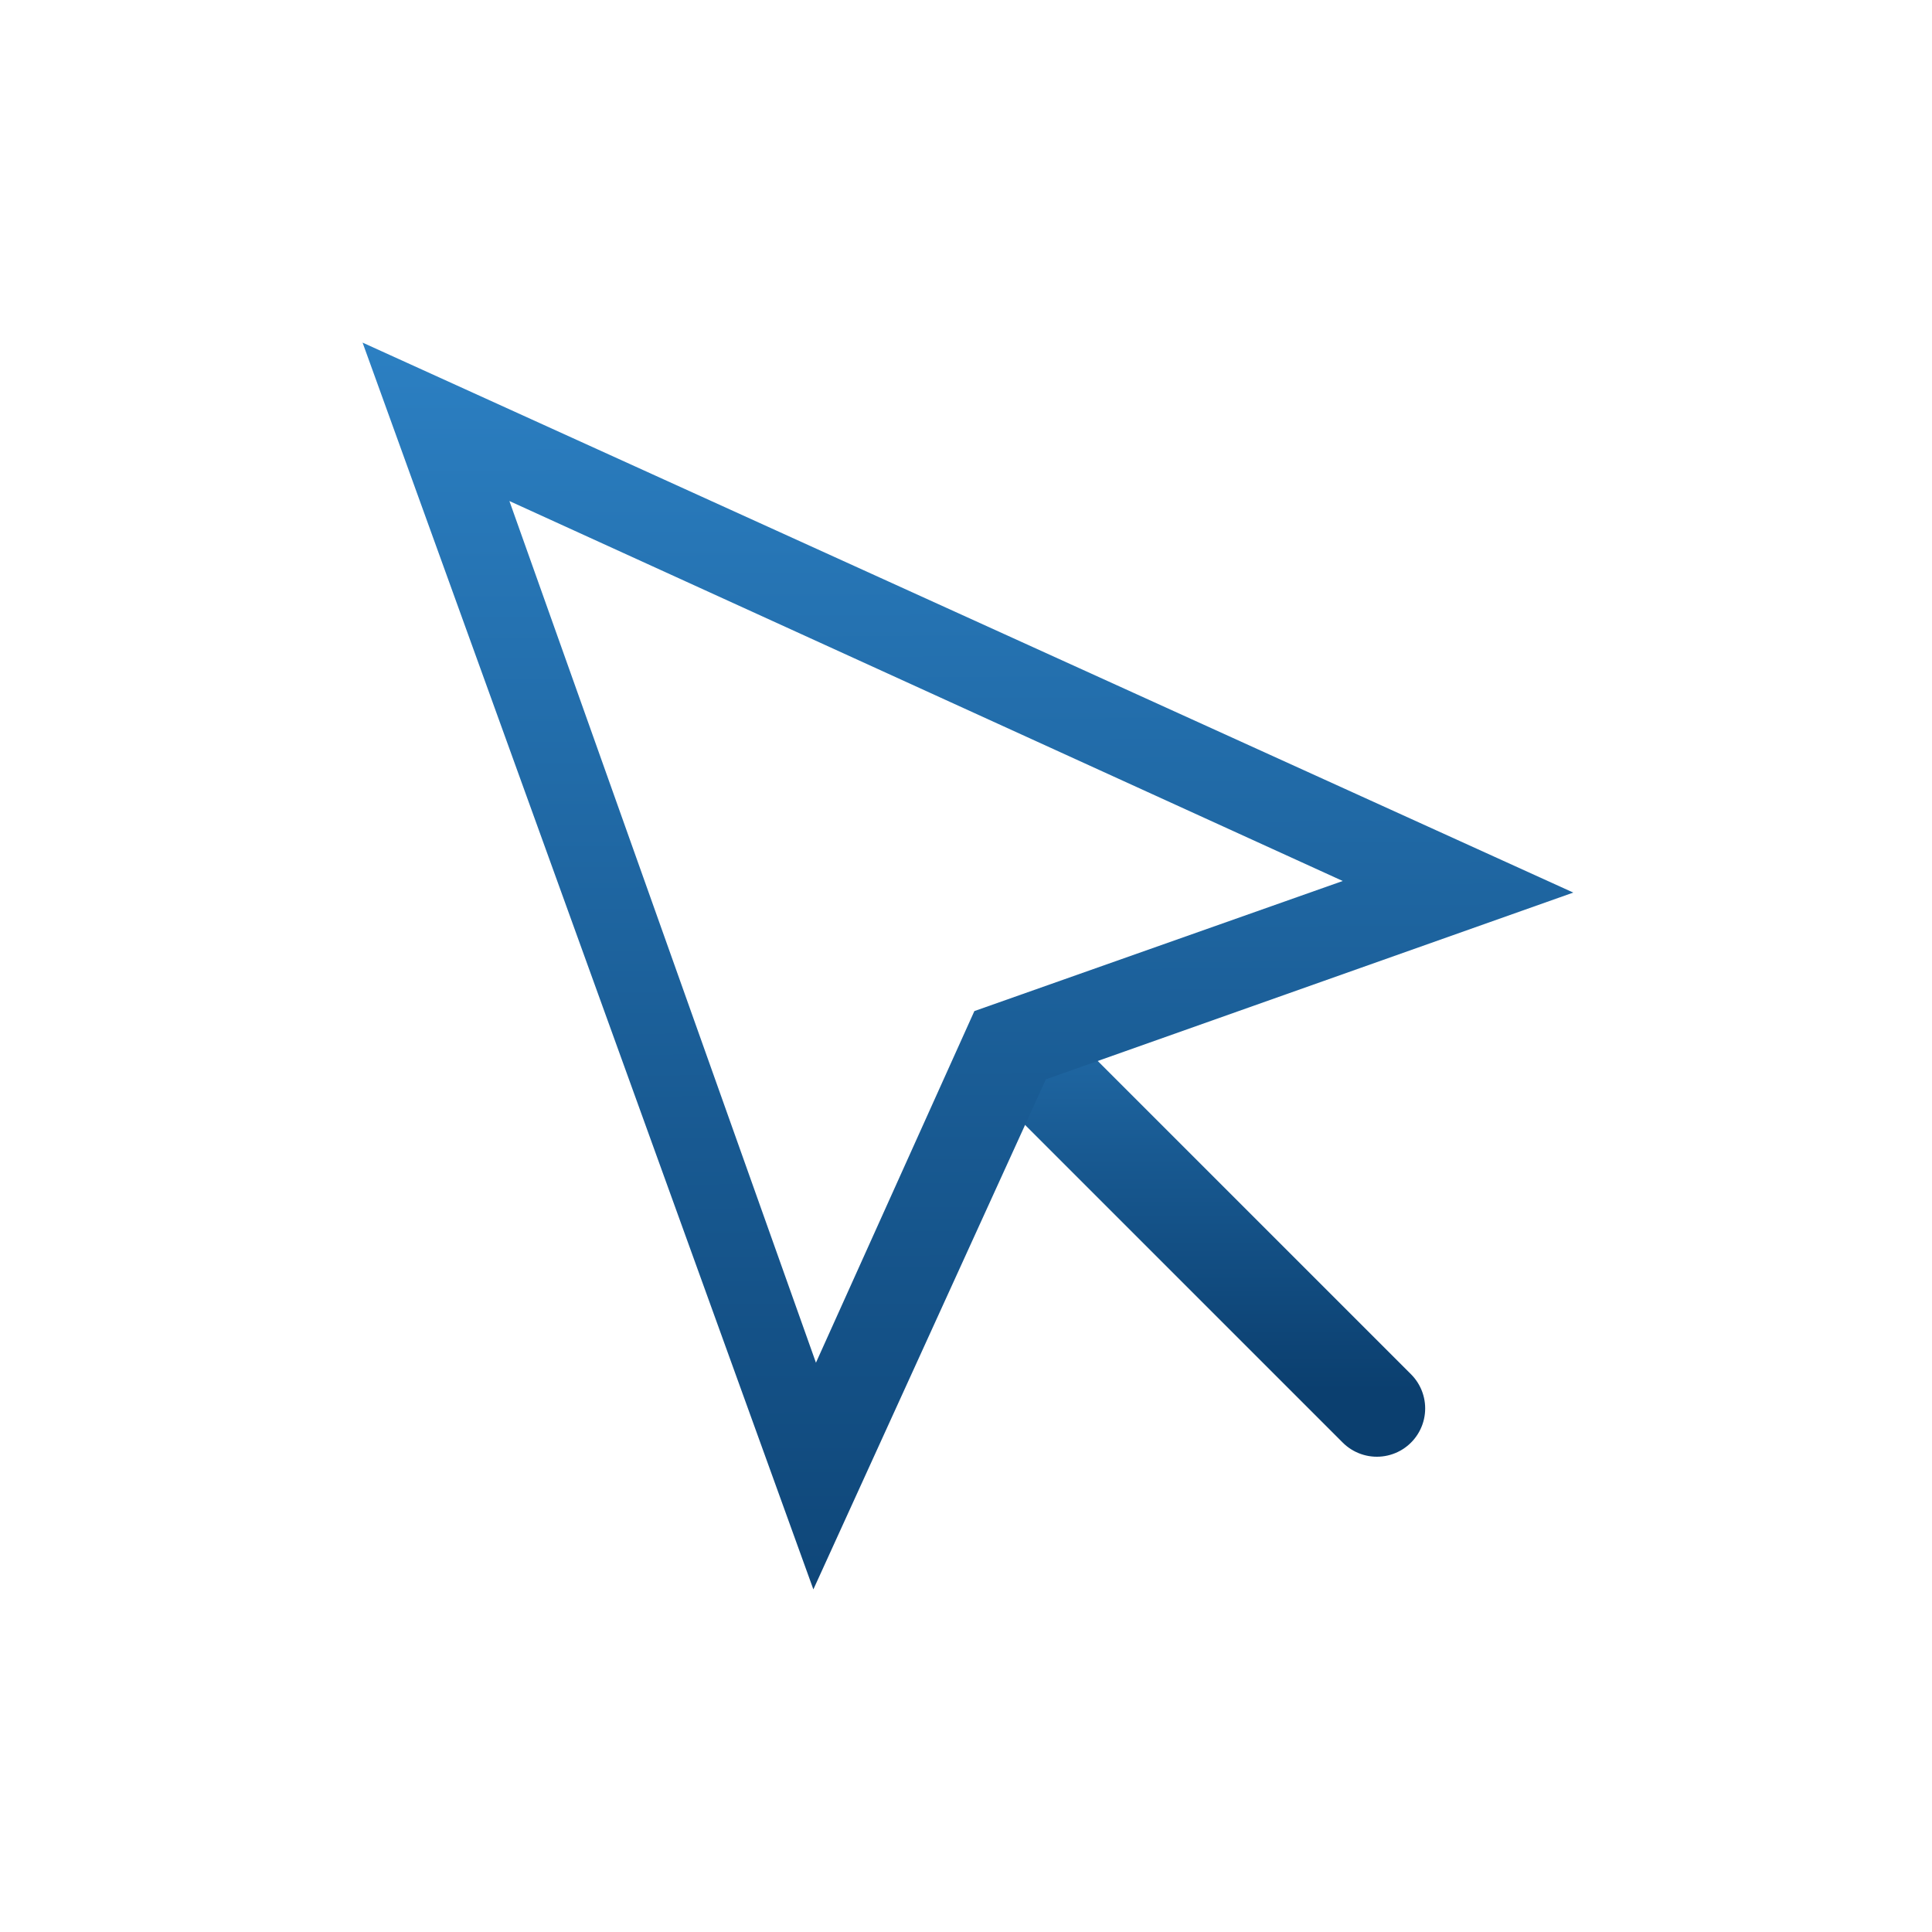 <svg id="Layer_1" data-name="Layer 1" xmlns="http://www.w3.org/2000/svg" xmlns:xlink="http://www.w3.org/1999/xlink" viewBox="0 0 30 30"><defs><style>.cls-1{stroke-linecap:round;stroke-linejoin:round;stroke-width:1.5px;fill:url(#New_Gradient_Swatch);stroke:url(#New_Gradient_Swatch-2);}.cls-2{fill:url(#New_Gradient_Swatch-3);}</style><linearGradient id="New_Gradient_Swatch" x1="18.7" y1="21.87" x2="18.7" y2="16.5" gradientUnits="userSpaceOnUse"><stop offset="0.1" stop-color="#0b3f6f"/><stop offset="0.45" stop-color="#185991"/><stop offset="1" stop-color="#3088cd"/></linearGradient><linearGradient id="New_Gradient_Swatch-2" x1="18.7" y1="230.47" x2="18.7" y2="220.13" gradientTransform="translate(0 -207.85)" xlink:href="#New_Gradient_Swatch"/><linearGradient id="New_Gradient_Swatch-3" x1="7.64" y1="224.56" x2="6.42" y2="252.22" gradientTransform="matrix(1, 0.04, 0.04, -1, -2.53, 254.54)" xlink:href="#New_Gradient_Swatch"/></defs><title>v3</title><line class="cls-1" x1="16.01" y1="16.5" x2="21.38" y2="21.87"/><path class="cls-2" d="M5.63,5.32l7,19.36,3.61-7.92,8.19-2.9Zm9.5,10.38-2.46,5.46L7.91,7.78l12.94,5.9Z"/></svg>